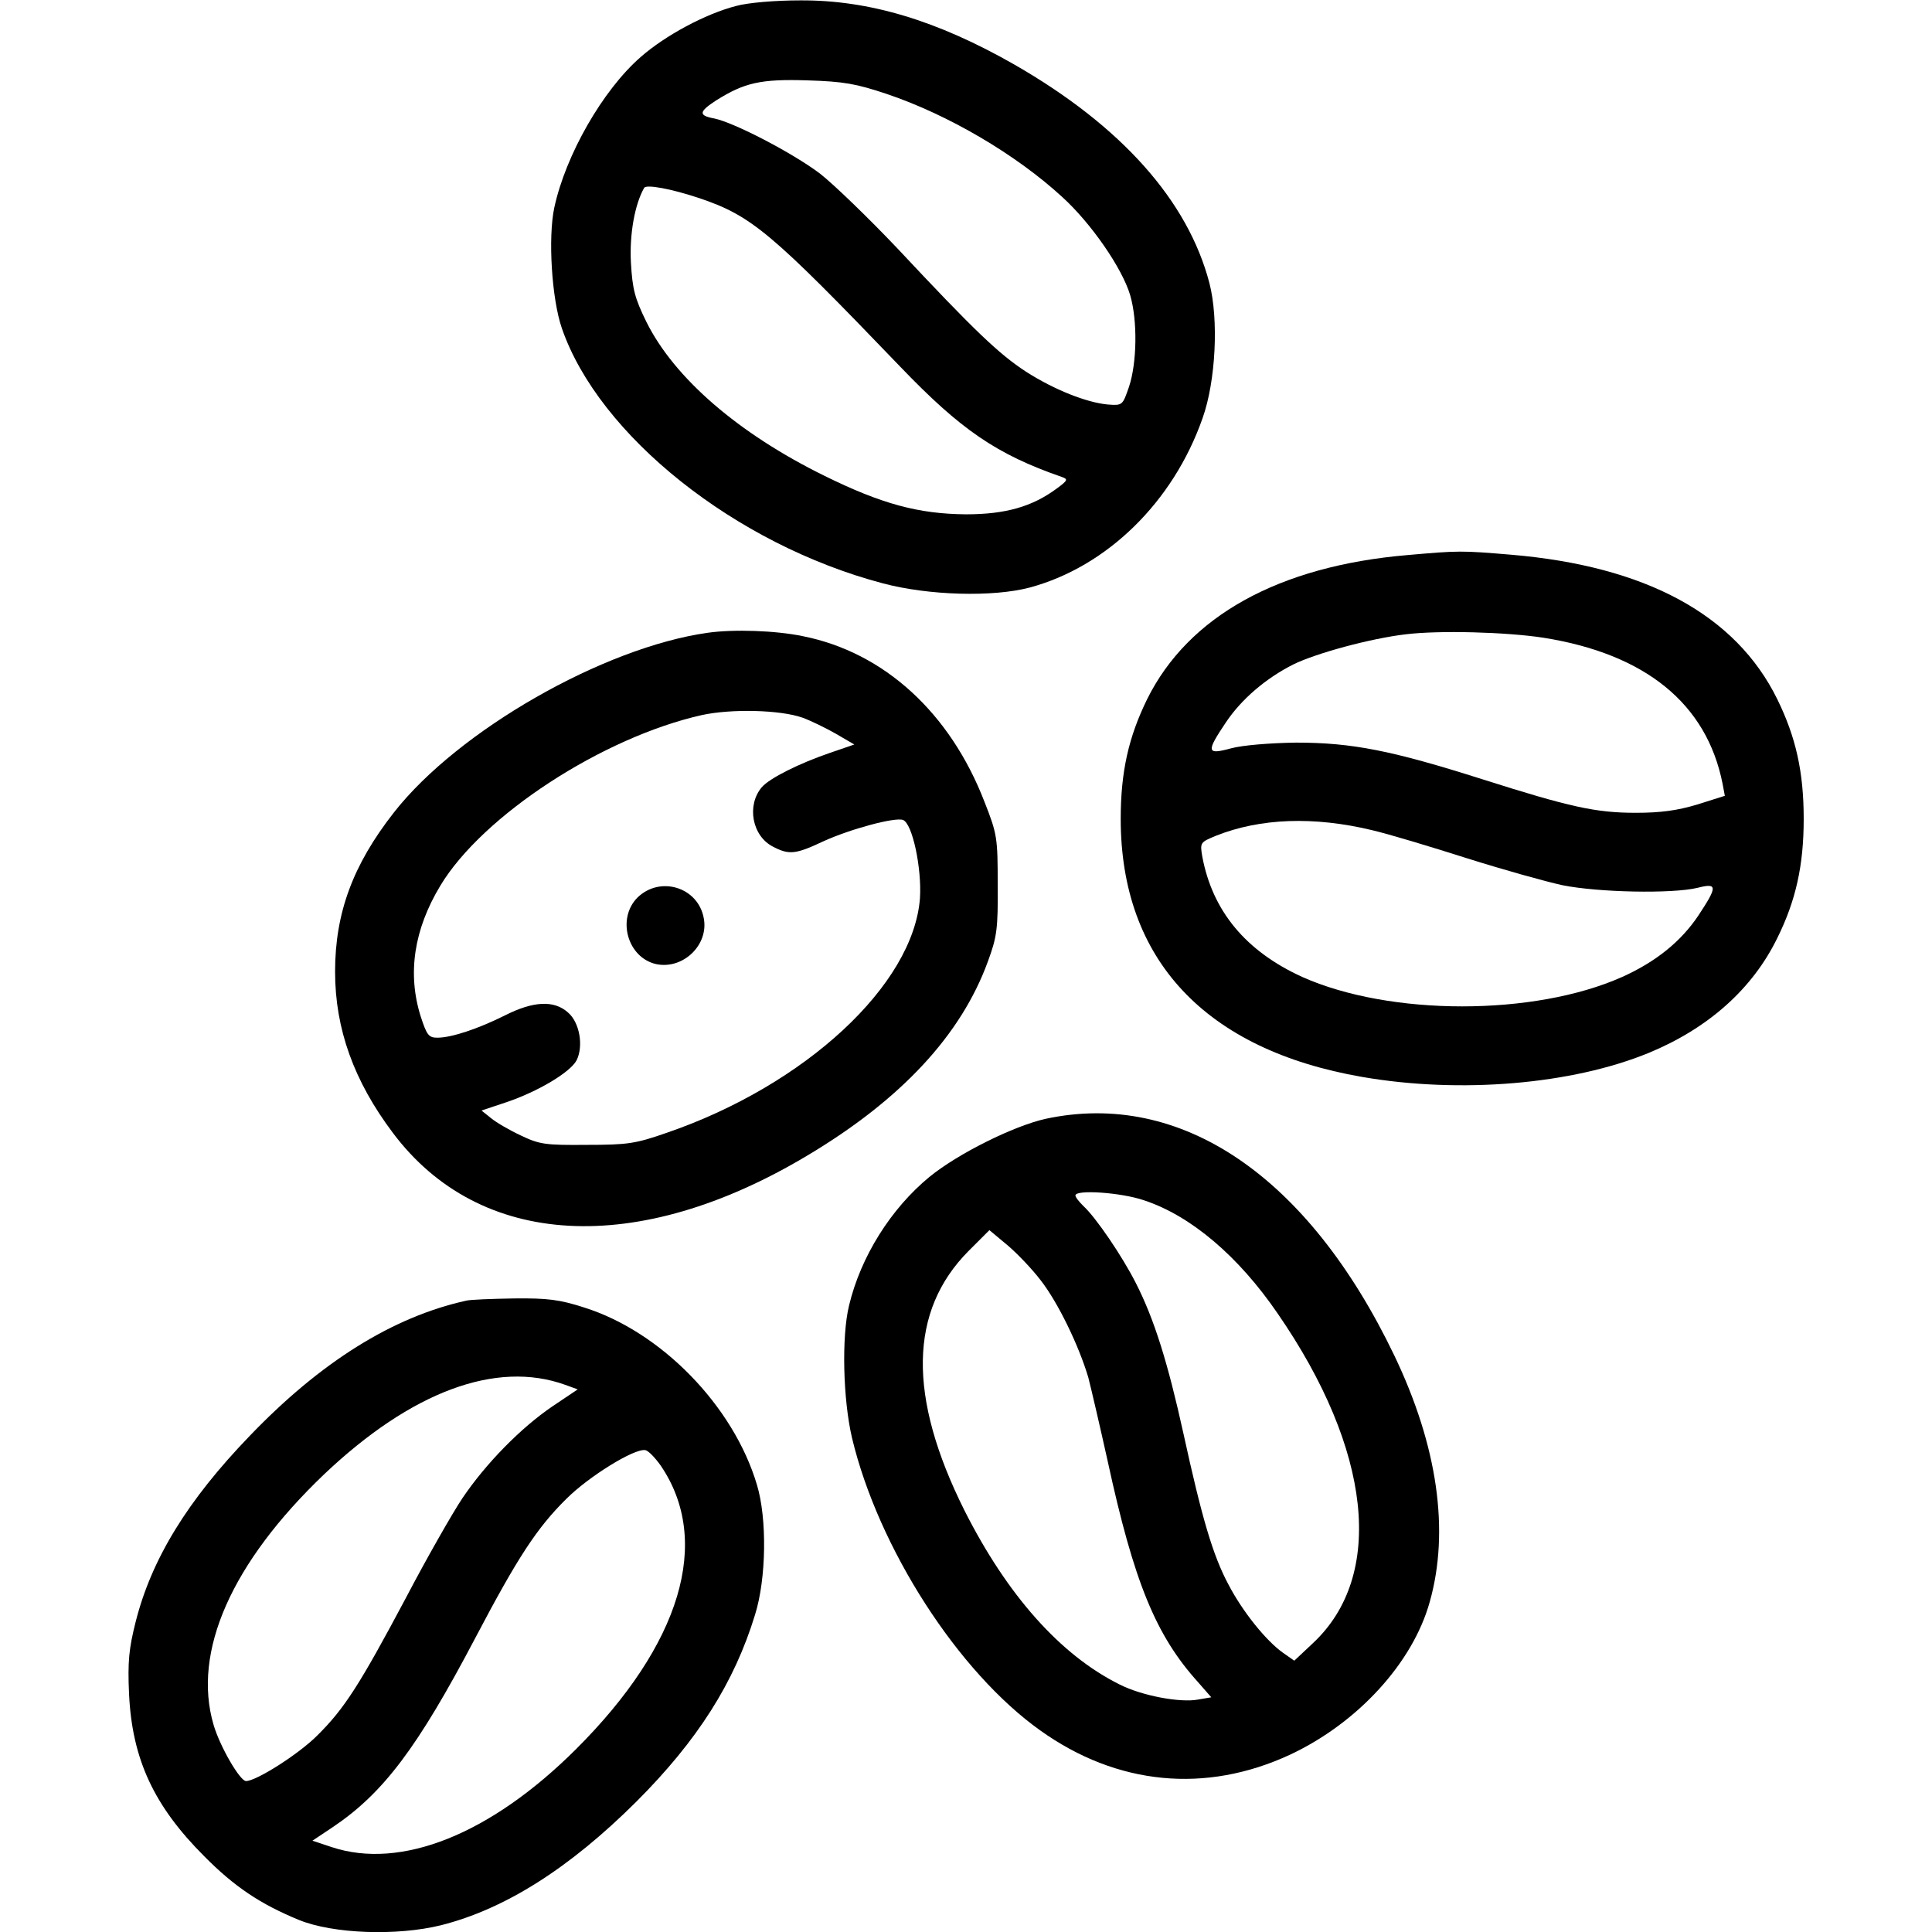 <?xml version="1.0" standalone="no"?>
<!DOCTYPE svg PUBLIC "-//W3C//DTD SVG 20010904//EN"
 "http://www.w3.org/TR/2001/REC-SVG-20010904/DTD/svg10.dtd">
<svg version="1.0" xmlns="http://www.w3.org/2000/svg"
 width="512pt" height="512pt" viewBox="0 0 512 512"
 preserveAspectRatio="xMidYMid meet">
<g transform="translate(0,512) scale(0.1,-0.1)"
fill="#000000" stroke="none">
<path d="M1950 5104 c-81 -21 -187 -78 -252 -135 -101 -88 -199 -260 -229
-399 -17 -79 -7 -242 20 -320 98 -284 460 -573 851 -676 120 -32 291 -37 389
-11 204 55 380 226 458 449 35 98 43 262 18 358 -57 218 -233 416 -517 579
-205 117 -385 171 -567 170 -66 0 -139 -6 -171 -15z m400 -233 c163 -55 342
-160 465 -273 77 -70 159 -189 180 -260 20 -68 18 -180 -3 -243 -17 -49 -17
-50 -56 -47 -56 5 -142 39 -217 87 -72 47 -137 109 -341 327 -76 80 -168 169
-205 198 -73 55 -227 135 -280 146 -43 8 -41 18 5 48 75 47 118 57 242 53 97
-3 129 -9 210 -36z m-497 -276 c139 -47 190 -90 532 -446 161 -168 256 -233
429 -293 17 -6 16 -9 -14 -31 -65 -48 -136 -68 -240 -68 -125 1 -223 27 -375
102 -228 112 -398 259 -472 408 -31 63 -37 87 -41 157 -4 75 10 154 35 198 5
10 71 -2 146 -27z"/>
<path d="M3730 3649 c-341 -29 -581 -162 -690 -382 -49 -100 -70 -192 -70
-317 0 -373 224 -612 640 -684 260 -45 556 -20 760 64 157 65 274 169 340 304
49 99 70 192 70 316 0 125 -21 217 -70 317 -110 224 -349 353 -706 383 -131
11 -138 11 -274 -1z m360 -219 c271 -43 433 -175 475 -387 l6 -32 -73 -23
c-53 -16 -97 -22 -163 -22 -106 0 -174 15 -407 89 -239 76 -345 97 -493 97
-71 -1 -142 -7 -172 -15 -66 -18 -67 -10 -14 69 41 61 105 116 178 153 61 30
205 69 298 80 90 11 267 6 365 -9z m-454 -510 c43 -10 156 -44 250 -74 95 -30
209 -62 255 -72 95 -19 289 -23 357 -7 54 14 54 4 3 -73 -46 -69 -113 -123
-202 -163 -233 -104 -615 -104 -848 0 -149 68 -238 174 -265 320 -6 36 -5 37
36 54 118 47 260 52 414 15z"/>
<path d="M1875 3443 c-276 -39 -661 -259 -831 -476 -109 -139 -156 -267 -156
-422 0 -152 50 -290 153 -427 230 -307 648 -330 1099 -60 248 148 407 319 478
514 24 65 27 87 26 203 0 124 -1 134 -35 220 -91 236 -266 396 -481 439 -72
15 -183 19 -253 9z m252 -225 c22 -8 63 -28 89 -43 l48 -28 -64 -22 c-82 -28
-160 -67 -181 -91 -41 -48 -26 -130 30 -158 42 -22 60 -20 132 14 72 33 191
65 212 57 25 -9 50 -128 45 -207 -17 -230 -304 -496 -671 -622 -83 -29 -104
-32 -212 -32 -109 -1 -125 1 -175 25 -30 14 -66 35 -79 46 l-25 20 66 22 c83
28 169 79 186 111 19 38 8 101 -23 127 -37 33 -92 30 -167 -8 -70 -35 -141
-59 -179 -59 -23 0 -28 7 -44 56 -36 114 -18 231 52 347 112 186 430 393 693
452 78 17 208 14 267 -7z"/>
<path d="M1689 2741 c-55 -56 -26 -159 50 -176 71 -15 140 51 126 122 -15 82
-116 113 -176 54z"/>
<path d="M2771 2155 c-85 -19 -232 -92 -308 -154 -102 -84 -182 -211 -213
-341 -20 -82 -16 -249 8 -351 70 -292 281 -620 499 -775 203 -145 438 -168
662 -64 179 84 325 243 370 405 53 188 21 413 -94 653 -228 475 -565 704 -924
627z m261 -216 c124 -41 250 -148 354 -300 249 -361 285 -694 94 -873 l-50
-47 -30 21 c-45 32 -107 109 -144 180 -42 78 -71 178 -120 402 -41 186 -77
302 -126 398 -36 71 -106 174 -139 204 -11 11 -21 23 -21 28 0 16 121 8 182
-13z m-274 -212 c46 -59 101 -173 126 -257 8 -31 31 -130 51 -220 70 -323 128
-464 240 -588 l35 -40 -35 -6 c-47 -9 -149 10 -208 40 -157 78 -298 237 -411
461 -151 302 -147 529 11 688 l55 55 48 -40 c26 -22 66 -64 88 -93z"/>
<path d="M1235 1673 c-194 -43 -385 -162 -573 -358 -165 -171 -261 -327 -303
-495 -17 -68 -21 -103 -17 -189 8 -173 66 -297 199 -430 80 -81 149 -127 251
-169 91 -37 260 -43 377 -14 170 43 340 151 517 327 163 163 260 316 315 496
30 96 32 255 5 344 -62 209 -254 406 -458 470 -65 21 -97 25 -186 24 -59 -1
-116 -3 -127 -6z m263 -223 l33 -12 -67 -45 c-84 -57 -177 -152 -239 -244 -26
-39 -94 -158 -149 -263 -123 -231 -163 -294 -236 -366 -49 -49 -161 -120 -188
-120 -16 0 -69 91 -86 149 -57 194 48 430 293 664 231 219 456 303 639 237z
m253 -214 c136 -200 54 -474 -225 -752 -226 -225 -463 -320 -647 -259 l-51 17
54 36 c134 90 225 211 378 502 112 213 163 291 241 368 59 59 180 134 209 129
8 -1 26 -20 41 -41z"/>
</g>
</svg>
